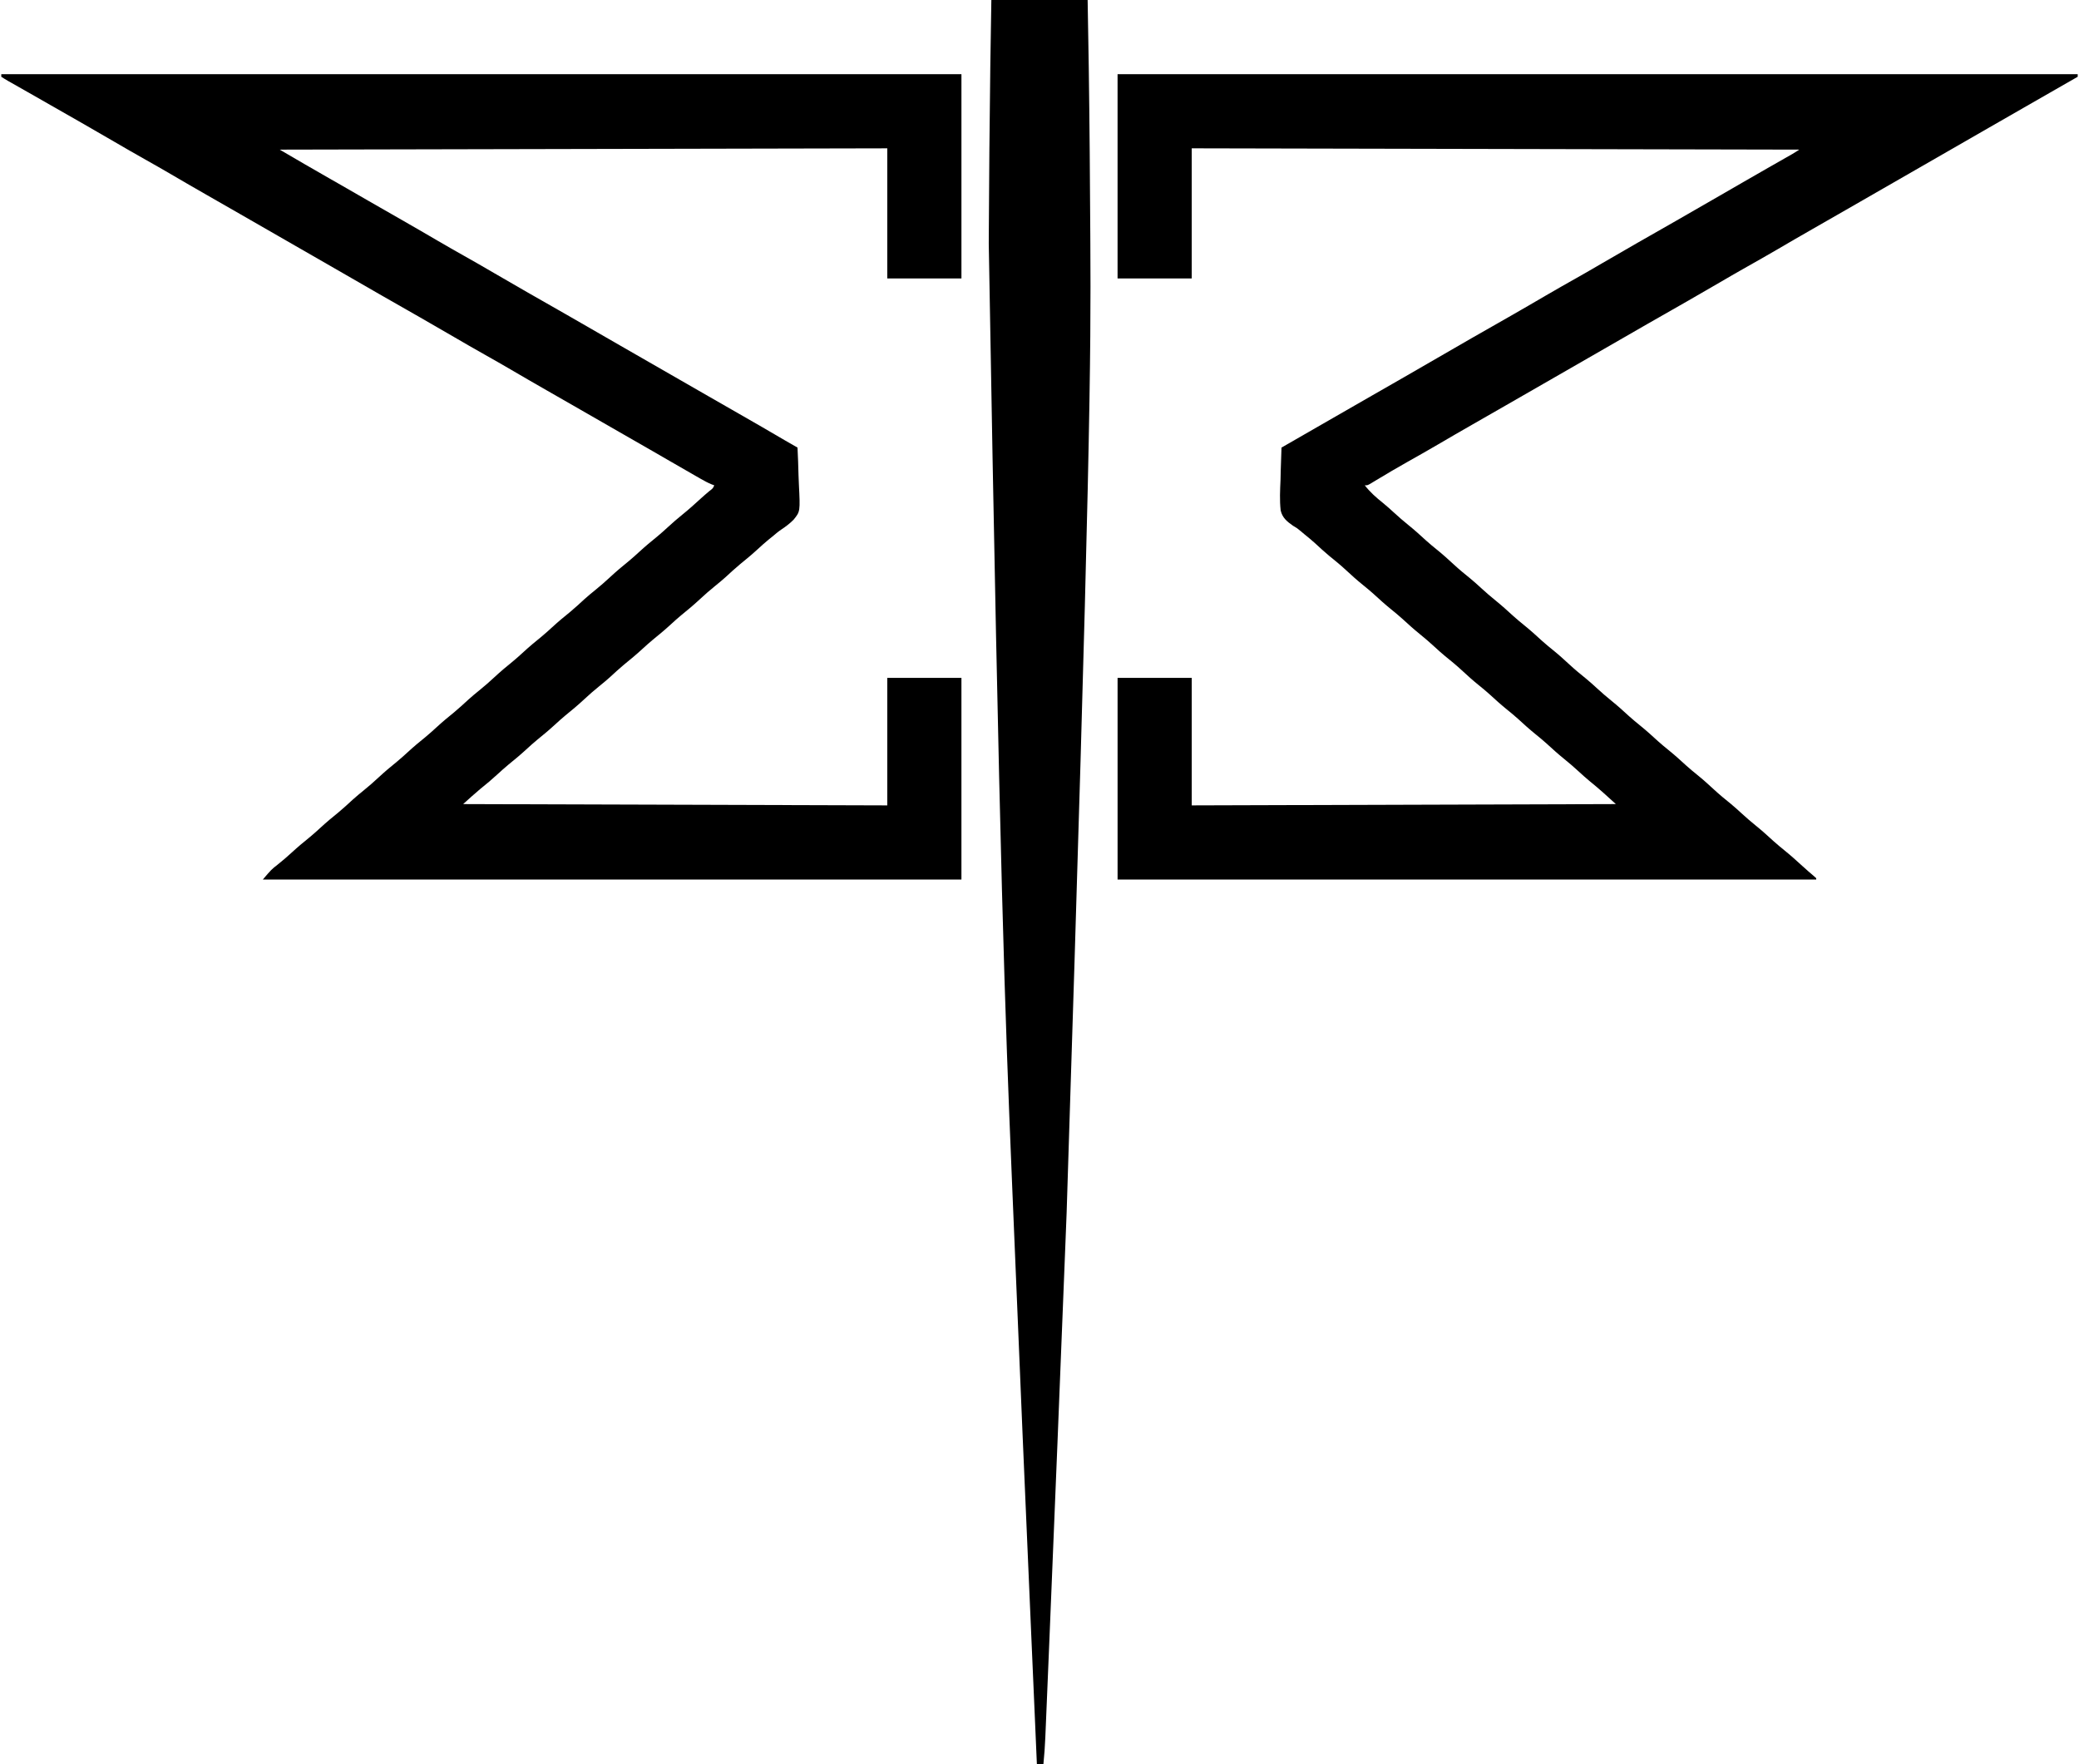 <?xml version="1.0" encoding="UTF-8"?>
<svg version="1.1" viewBox="0 0 1598 1356" xmlns="http://www.w3.org/2000/svg">
<path transform="translate(859,57)" d="m0 0h738v2c-1.068 0.609-1.068 0.609-2.158 1.231-12.963 7.396-25.92 14.802-38.842 22.269-8.985 5.192-17.986 10.357-27 15.5-13.358 7.623-26.683 15.304-40 23-13.905 8.036-27.821 16.051-41.77 24.01-9.496 5.419-18.971 10.872-28.437 16.343-8.548 4.937-17.119 9.832-25.694 14.721-9.159 5.224-18.275 10.518-27.374 15.848-7.655 4.475-15.365 8.844-23.094 13.191-6.81 3.838-13.575 7.749-20.32 11.7-8.659 5.071-17.347 10.09-26.062 15.062-0.583 0.333-1.167 0.666-1.768 1.009-2.969 1.694-5.939 3.387-8.909 5.08-5.901 3.363-11.8 6.73-17.698 10.099-0.58 0.331-1.159 0.662-1.757 1.003-12.729 7.272-25.426 14.599-38.118 21.934-13.905 8.036-27.821 16.051-41.77 24.01-9.496 5.419-18.971 10.872-28.437 16.343-8.548 4.937-17.119 9.832-25.694 14.721-9.158 5.223-18.273 10.516-27.369 15.845-7.682 4.491-15.421 8.874-23.182 13.228-7.988 4.496-15.875 9.153-23.721 13.891-1.301 0.779-1.301 0.779-2.628 1.574-0.765 0.462-1.53 0.924-2.318 1.4-1.882 0.987-1.882 0.987-3.882 0.987 4.19 5.323 8.783 9.396 14.074 13.613 2.906 2.371 5.67 4.843 8.426 7.387 3.578 3.293 7.215 6.447 11 9.5 4.757 3.838 9.258 7.896 13.754 12.035 2.665 2.392 5.394 4.657 8.184 6.902 4.535 3.658 8.818 7.509 13.08 11.474 4.111 3.802 8.406 7.331 12.768 10.842 2.822 2.334 5.521 4.766 8.215 7.246 3.578 3.293 7.215 6.447 11 9.5 4.756 3.837 9.255 7.894 13.75 12.031 2.687 2.413 5.44 4.701 8.25 6.969 4.757 3.838 9.258 7.896 13.754 12.035 2.665 2.392 5.394 4.657 8.184 6.902 4.535 3.658 8.818 7.509 13.08 11.474 4.111 3.802 8.406 7.331 12.768 10.842 2.822 2.334 5.521 4.766 8.215 7.246 3.578 3.293 7.215 6.447 11 9.5 4.756 3.837 9.255 7.894 13.75 12.031 2.687 2.413 5.44 4.701 8.25 6.969 4.756 3.837 9.255 7.894 13.75 12.031 2.687 2.413 5.44 4.701 8.25 6.969 4.757 3.838 9.258 7.896 13.754 12.035 2.665 2.392 5.394 4.657 8.184 6.902 4.535 3.658 8.818 7.509 13.08 11.474 4.111 3.802 8.406 7.331 12.768 10.842 2.822 2.334 5.521 4.766 8.215 7.246 3.578 3.293 7.215 6.447 11 9.5 4.756 3.837 9.255 7.894 13.75 12.031 2.687 2.413 5.44 4.701 8.25 6.969 4.8 3.875 9.369 7.95 13.906 12.129 3.023 2.763 6.113 5.439 9.23 8.094 0.45 0.422 0.9 0.843 1.363 1.277v1h-537v-155h57v98l326-1c-6.747-6.185-13.211-12.06-20.285-17.754-2.822-2.334-5.521-4.766-8.215-7.246-3.578-3.293-7.215-6.447-11-9.5-4.756-3.837-9.255-7.894-13.75-12.031-2.687-2.413-5.44-4.701-8.25-6.969-4.756-3.837-9.255-7.894-13.75-12.031-2.687-2.413-5.44-4.701-8.25-6.969-4.757-3.838-9.258-7.896-13.754-12.035-2.665-2.392-5.394-4.657-8.184-6.902-4.535-3.658-8.818-7.509-13.08-11.474-4.111-3.802-8.406-7.331-12.768-10.842-2.822-2.334-5.521-4.766-8.215-7.246-3.578-3.293-7.215-6.447-11-9.5-4.756-3.837-9.255-7.894-13.75-12.031-2.687-2.413-5.44-4.701-8.25-6.969-4.757-3.838-9.258-7.896-13.754-12.035-2.665-2.392-5.394-4.657-8.184-6.902-4.535-3.658-8.818-7.509-13.08-11.474-4.111-3.802-8.406-7.331-12.768-10.842-3.78-3.128-7.36-6.459-10.969-9.781-2.665-2.392-5.394-4.657-8.184-6.902-1.266-1.069-1.266-1.069-2.558-2.159-2.938-2.452-2.938-2.452-6.147-4.335-4.626-3.247-8.147-6.051-9.488-11.74-0.884-7.827-0.462-15.666-0.12-23.516 0.06-2.407 0.115-4.814 0.164-7.221 0.132-5.867 0.332-11.729 0.586-17.592 13.315-7.699 26.641-15.378 40-23 10.086-5.755 20.153-11.542 30.207-17.353 7.958-4.596 15.935-9.157 23.918-13.709 8.652-4.934 17.28-9.906 25.875-14.938 8.556-5.008 17.14-9.961 25.75-14.875 0.583-0.333 1.167-0.666 1.768-1.009 4.757-2.714 9.515-5.426 14.274-8.137 4.154-2.367 8.306-4.735 12.458-7.104 0.582-0.332 1.164-0.664 1.763-1.006 9.121-5.207 18.199-10.483 27.261-15.791 7.655-4.475 15.365-8.844 23.093-13.19 6.81-3.838 13.575-7.749 20.32-11.7 8.659-5.071 17.347-10.09 26.062-15.062 0.583-0.333 1.167-0.666 1.768-1.009 2.969-1.694 5.939-3.387 8.909-5.08 5.901-3.363 11.8-6.73 17.698-10.099 0.58-0.331 1.159-0.662 1.757-1.003 12.729-7.272 25.426-14.599 38.118-21.934 4.291-2.48 8.583-4.959 12.875-7.438 1.051-0.607 2.102-1.214 3.184-1.839 5.89-3.398 11.788-6.783 17.695-10.153 0.644-0.367 1.288-0.735 1.951-1.114 3.132-1.787 6.264-3.572 9.398-5.355 1.12-0.638 2.239-1.276 3.393-1.934 0.992-0.564 1.984-1.129 3.006-1.71 1.87-1.091 3.697-2.257 5.498-3.458-154.11-0.33-308.22-0.66-467-1v100h-57v-157z"/>
<path transform="translate(1,57)" d="m0 0h738v157h-57v-100c-231.16 0.495-231.16 0.495-467 1 18.898 11.039 18.898 11.039 37.875 21.938 2.373 1.352 4.745 2.705 7.117 4.059 0.587 0.335 1.173 0.669 1.777 1.014 7.161 4.088 14.298 8.217 21.437 12.343 8.548 4.937 17.119 9.833 25.694 14.722 9.159 5.224 18.275 10.518 27.374 15.848 6.708 3.921 13.454 7.769 20.226 11.578 7.77 4.37 15.495 8.807 23.188 13.312 8.659 5.071 17.347 10.09 26.062 15.062 0.583 0.333 1.167 0.666 1.768 1.009 2.969 1.694 5.939 3.387 8.909 5.08 5.901 3.363 11.8 6.73 17.698 10.099 0.58 0.331 1.159 0.662 1.757 1.003 13.802 7.885 27.565 15.835 41.327 23.789 12.836 7.417 25.685 14.808 38.561 22.155 9.496 5.419 18.971 10.872 28.437 16.343 7.958 4.596 15.935 9.157 23.918 13.709 11.82 6.739 23.586 13.568 35.322 20.452 3.174 1.847 6.363 3.666 9.553 5.485 0.358 7.024 0.601 14.045 0.769 21.075 0.07 2.386 0.165 4.771 0.287 7.154 1.04 20.873 1.04 20.873-4.035 27.151-2.832 2.866-5.902 5.235-9.264 7.446-2.647 1.767-5.013 3.809-7.445 5.861-0.88 0.705-1.761 1.41-2.668 2.137-2.803 2.306-5.475 4.717-8.145 7.176-4.447 4.093-9.047 7.924-13.75 11.719-3.789 3.143-7.383 6.483-11.004 9.816-2.665 2.392-5.394 4.657-8.184 6.902-3.995 3.222-7.808 6.569-11.562 10.062-4.61 4.29-9.378 8.304-14.285 12.254-2.822 2.334-5.521 4.766-8.215 7.246-4.447 4.093-9.047 7.924-13.75 11.719-2.831 2.348-5.544 4.79-8.25 7.281-4.447 4.093-9.047 7.924-13.75 11.719-3.789 3.143-7.383 6.483-11.004 9.816-2.665 2.392-5.394 4.657-8.184 6.902-3.995 3.222-7.808 6.569-11.562 10.062-4.61 4.29-9.378 8.304-14.285 12.254-2.822 2.334-5.521 4.766-8.215 7.246-4.447 4.093-9.047 7.924-13.75 11.719-2.831 2.348-5.544 4.79-8.25 7.281-4.447 4.093-9.047 7.924-13.75 11.719-2.831 2.348-5.544 4.79-8.25 7.281-4.367 4.019-8.859 7.811-13.504 11.504-4.444 3.702-8.697 7.627-12.996 11.496l326 1v-98h57v155h-537c6.699-7.815 6.699-7.815 11.188-11.312 3.901-3.109 7.646-6.305 11.312-9.688 4.447-4.093 9.047-7.924 13.75-11.719 2.831-2.348 5.544-4.79 8.25-7.281 4.447-4.093 9.047-7.924 13.75-11.719 3.789-3.143 7.383-6.483 11.004-9.816 2.665-2.392 5.394-4.657 8.184-6.902 3.995-3.222 7.808-6.569 11.562-10.062 4.61-4.29 9.378-8.304 14.285-12.254 2.822-2.334 5.521-4.766 8.215-7.246 4.447-4.093 9.047-7.924 13.75-11.719 2.831-2.348 5.544-4.79 8.25-7.281 4.447-4.093 9.047-7.924 13.75-11.719 3.789-3.143 7.383-6.483 11.004-9.816 2.665-2.392 5.394-4.657 8.184-6.902 3.995-3.222 7.808-6.569 11.562-10.062 4.61-4.29 9.378-8.304 14.285-12.254 2.822-2.334 5.521-4.766 8.215-7.246 4.447-4.093 9.047-7.924 13.75-11.719 2.831-2.348 5.544-4.79 8.25-7.281 4.447-4.093 9.047-7.924 13.75-11.719 3.789-3.143 7.383-6.483 11.004-9.816 2.665-2.392 5.394-4.657 8.184-6.902 3.995-3.222 7.808-6.569 11.562-10.062 4.61-4.29 9.378-8.304 14.285-12.254 2.822-2.334 5.521-4.766 8.215-7.246 4.447-4.093 9.047-7.924 13.75-11.719 2.831-2.348 5.544-4.79 8.25-7.281 3.578-3.293 7.215-6.447 11-9.5 4.826-3.896 9.416-7.998 13.977-12.199 2.178-1.986 4.39-3.907 6.648-5.801 2.872-2.177 2.872-2.177 3.875-4.5-1.061-0.397-1.061-0.397-2.144-0.802-3.005-1.26-5.731-2.742-8.555-4.366-1.113-0.638-2.226-1.276-3.373-1.934-1.205-0.695-2.41-1.391-3.615-2.086-1.258-0.723-2.517-1.446-3.775-2.168-3.848-2.21-7.693-4.427-11.537-6.644-1.685-0.972-1.685-0.972-3.405-1.963-4.268-2.462-8.535-4.924-12.801-7.389-7.918-4.573-15.853-9.116-23.794-13.648-10.086-5.755-20.153-11.542-30.207-17.353-8.548-4.937-17.119-9.832-25.694-14.721-9.159-5.224-18.275-10.518-27.374-15.848-6.708-3.921-13.454-7.769-20.226-11.578-7.77-4.37-15.495-8.807-23.188-13.312-8.659-5.071-17.347-10.09-26.062-15.062-0.583-0.333-1.167-0.666-1.768-1.009-2.969-1.694-5.939-3.387-8.909-5.08-5.901-3.363-11.8-6.73-17.698-10.099-0.58-0.331-1.159-0.662-1.757-1.003-13.802-7.885-27.565-15.835-41.327-23.789-12.836-7.417-25.685-14.808-38.561-22.155-9.496-5.419-18.971-10.872-28.437-16.343-8.548-4.937-17.119-9.832-25.694-14.721-9.159-5.224-18.275-10.518-27.374-15.848-6.708-3.921-13.454-7.769-20.226-11.578-7.77-4.37-15.495-8.807-23.188-13.312-8.659-5.071-17.347-10.09-26.062-15.062-0.581-0.332-1.162-0.663-1.761-1.005-2.961-1.689-5.923-3.378-8.885-5.066-3.646-2.078-7.291-4.157-10.936-6.238-0.602-0.344-1.205-0.688-1.825-1.042-4.112-2.348-8.222-4.699-12.331-7.052-4.157-2.38-8.321-4.747-12.492-7.102-1.757-0.999-3.513-1.997-5.269-2.996-0.799-0.446-1.597-0.893-2.42-1.353-1.81-1.034-3.576-2.145-5.33-3.272v-2z"/>
<path transform="translate(762)" d="m0 0h74c0.644 36.796 0.644 36.796 0.842 50.383 0.02 1.343 0.02 1.343 0.04 2.714 0.61 42.279 0.921 84.561 1.159 126.84 0.014 2.49 0.028 4.98 0.043 7.47 0.491 84.571 0.224 169.15-18.225 744.64-0.297 7.533-0.594 15.066-0.891 22.6-4.049 102.75-8.178 205.51-12.465 308.25-0.239 5.719-0.477 11.438-0.714 17.158-0.368 8.855-0.737 17.71-1.11 26.565-0.168 3.979-0.335 7.958-0.499 11.937-0.15 3.618-0.302 7.236-0.457 10.854-0.081 1.905-0.159 3.81-0.237 5.715-0.301 6.981-0.778 13.919-1.486 20.87h-5c-0.03-0.699-0.061-1.397-0.092-2.117-0.401-9.238-0.802-18.475-1.203-27.713-0.033-0.769-0.067-1.538-0.101-2.331-0.955-21.981-1.915-43.962-2.881-65.942-4.332-98.538-8.55-197.08-14.625-344.03-0.19-4.617-0.38-9.235-0.57-13.852-4.662-113.15-9.213-226.3-17.527-712.71 0.014-2.527 0.027-5.055 0.041-7.583 0.232-42.623 0.555-85.246 1.142-127.87 0.012-0.852 0.023-1.704 0.036-2.582 0.229-16.428 0.511-32.855 0.781-49.283z"/>
</svg>
